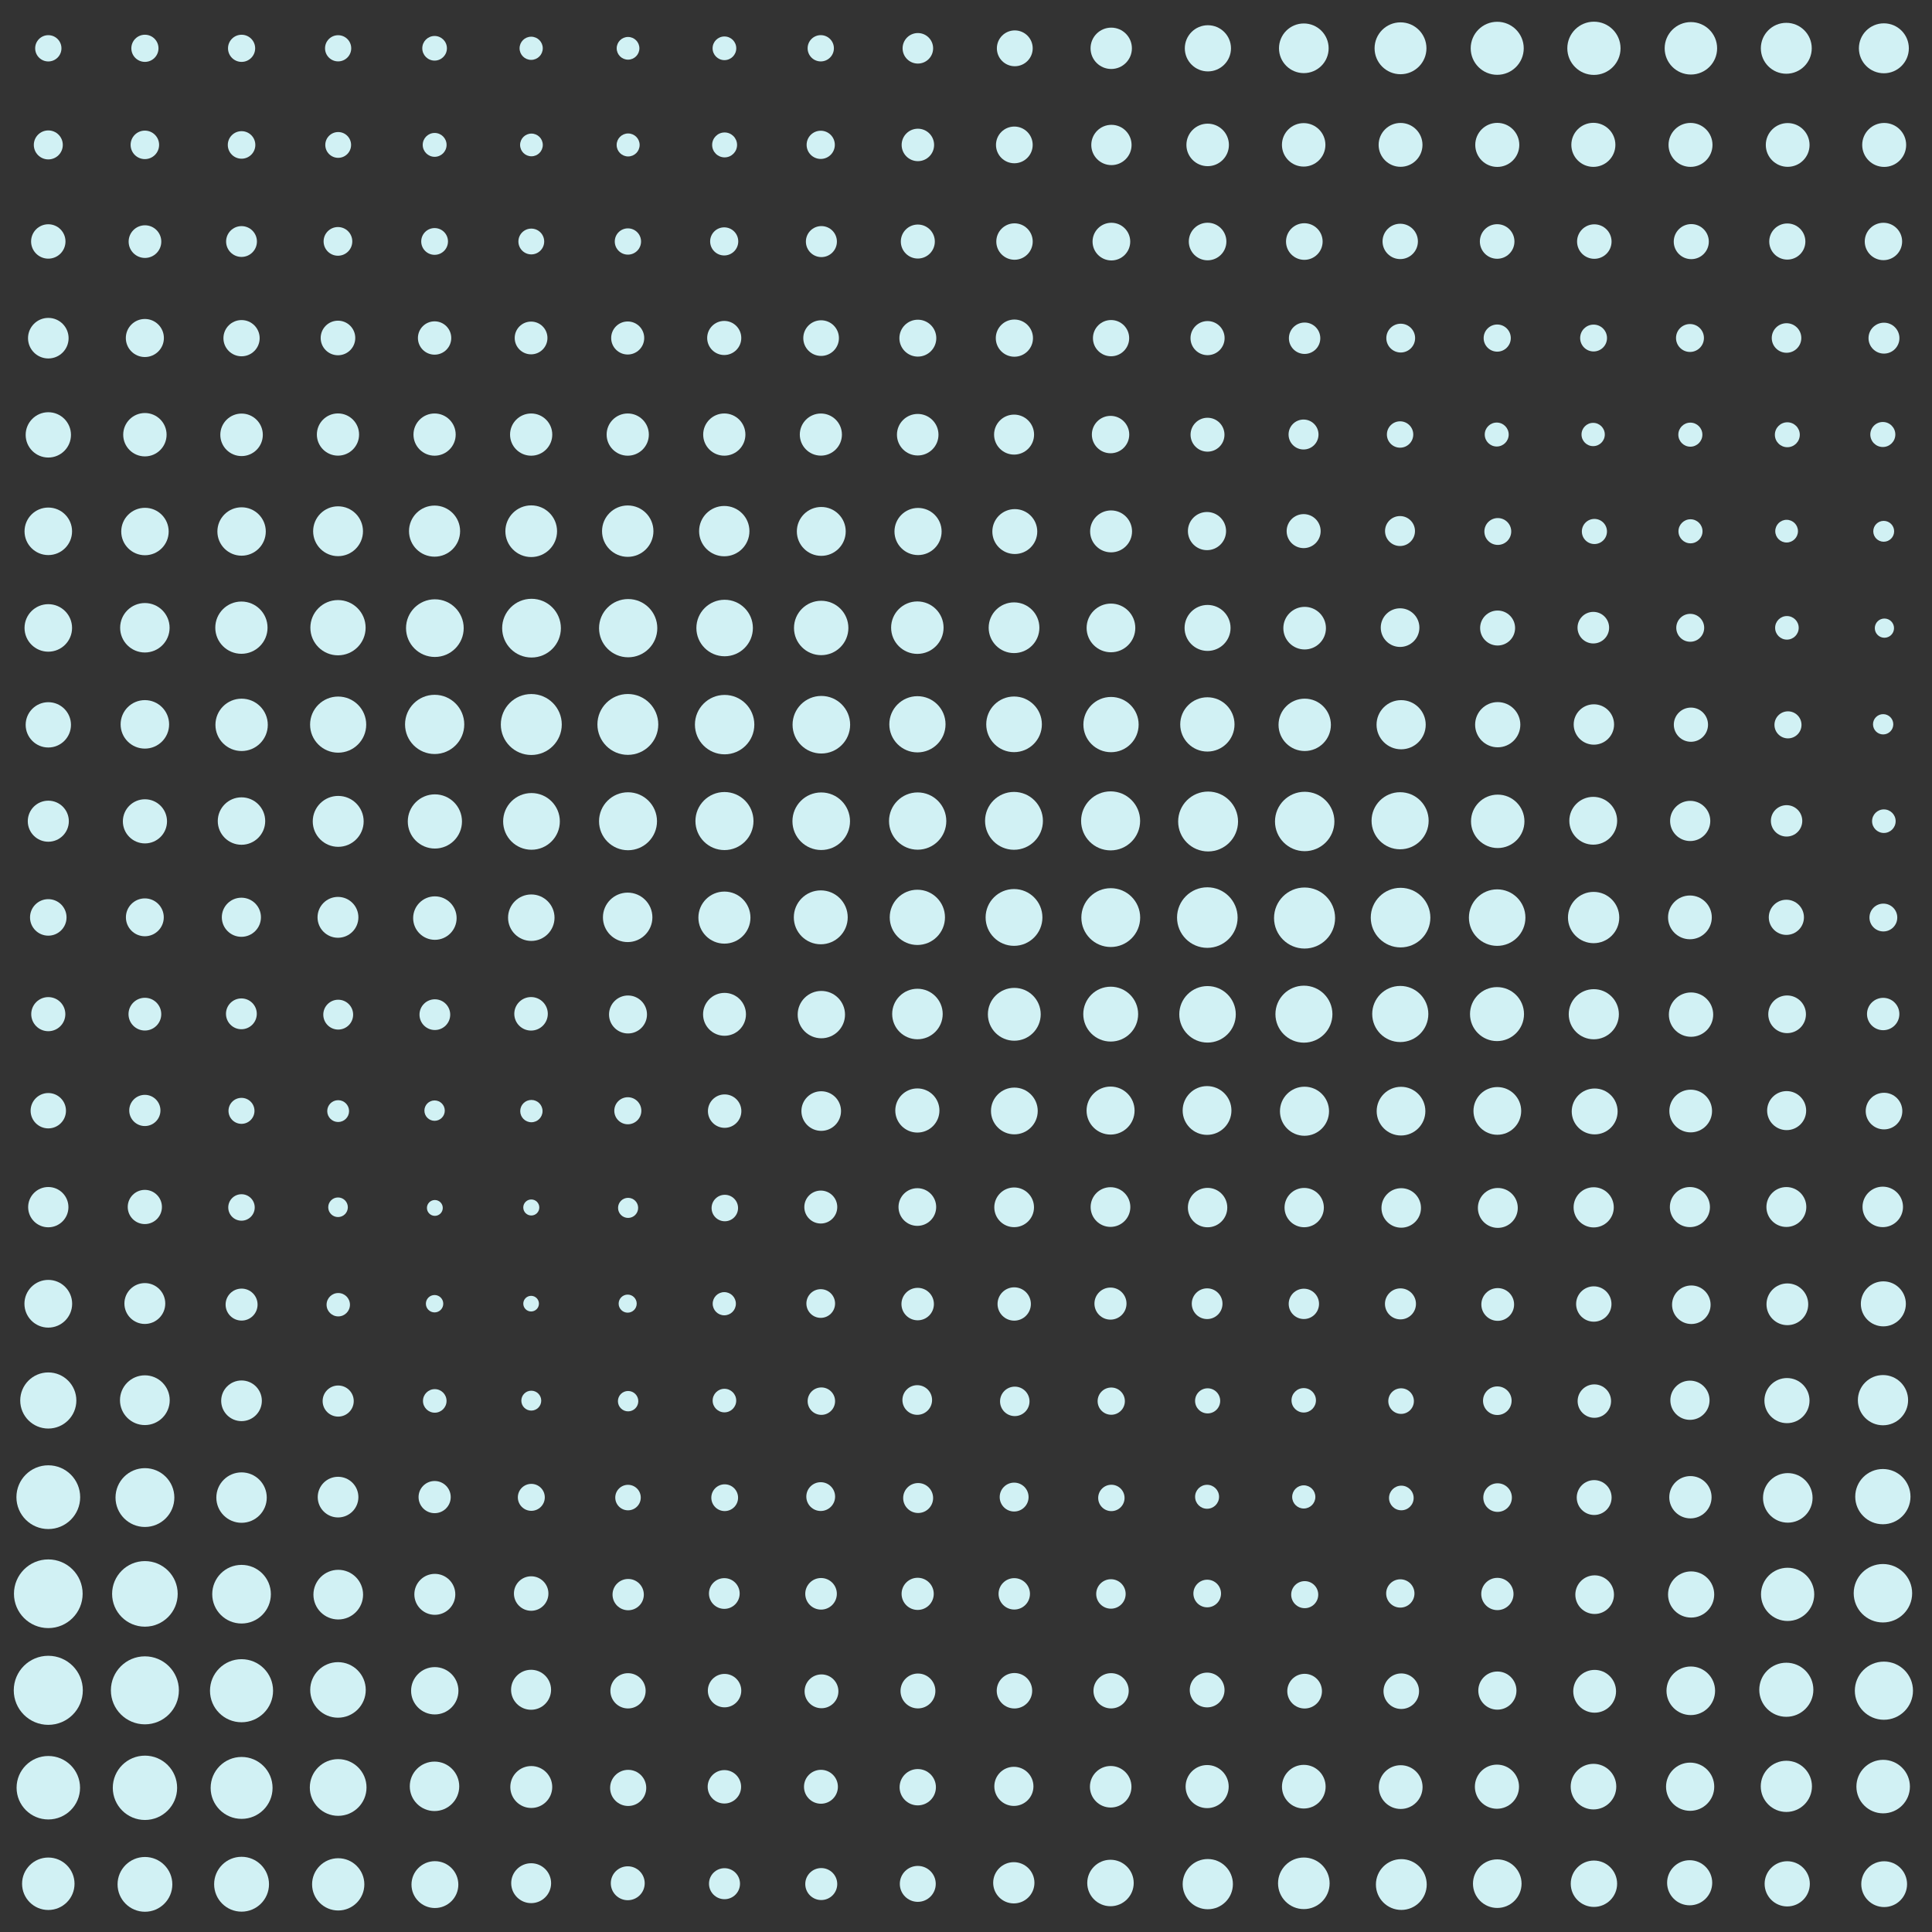 <svg class="generator__canvas" viewBox="0 0 200 200" xmlns="http://www.w3.org/2000/svg" version="1.1" xmlns:xlink="http://www.w3.org/1999/xlink" xmlns:svgjs="http://svgjs.dev/svgjs"><rect x="0" y="0" width="200" height="200" fill="#333333" stroke="none"/><circle r="5" cx="5" cy="5" fill="#d1f1f4" transform="matrix(0.272,0,0,0.272,3.641,3.641)"></circle><circle r="5" cx="5" cy="15" fill="#d1f1f4" transform="matrix(0.3,0,0,0.3,3.501,10.502)"></circle><circle r="5" cx="5" cy="25" fill="#d1f1f4" transform="matrix(0.356,0,0,0.356,3.219,16.096)"></circle><circle r="5" cx="5" cy="35" fill="#d1f1f4" transform="matrix(0.42,0,0,0.42,2.901,20.308)"></circle><circle r="5" cx="5" cy="45" fill="#d1f1f4" transform="matrix(0.469,0,0,0.469,2.657,23.914)"></circle><circle r="5" cx="5" cy="55" fill="#d1f1f4" transform="matrix(0.492,0,0,0.492,2.54,27.942)"></circle><circle r="5" cx="5" cy="65" fill="#d1f1f4" transform="matrix(0.492,0,0,0.492,2.54,33.023)"></circle><circle r="5" cx="5" cy="75" fill="#d1f1f4" transform="matrix(0.469,0,0,0.469,2.657,39.861)"></circle><circle r="5" cx="5" cy="85" fill="#d1f1f4" transform="matrix(0.425,0,0,0.425,2.876,48.886)"></circle><circle r="5" cx="5" cy="95" fill="#d1f1f4" transform="matrix(0.378,0,0,0.378,3.108,59.06)"></circle><circle r="5" cx="5" cy="105" fill="#d1f1f4" transform="matrix(0.353,0,0,0.353,3.234,67.92)"></circle><circle r="5" cx="5" cy="115" fill="#d1f1f4" transform="matrix(0.366,0,0,0.366,3.169,72.891)"></circle><circle r="5" cx="5" cy="125" fill="#d1f1f4" transform="matrix(0.417,0,0,0.417,2.914,72.839)"></circle><circle r="5" cx="5" cy="135" fill="#d1f1f4" transform="matrix(0.494,0,0,0.494,2.529,68.274)"></circle><circle r="5" cx="5" cy="145" fill="#d1f1f4" transform="matrix(0.581,0,0,0.581,2.094,60.733)"></circle><circle r="5" cx="5" cy="155" fill="#d1f1f4" transform="matrix(0.66,0,0,0.66,1.7,52.687)"></circle><circle r="5" cx="5" cy="165" fill="#d1f1f4" transform="matrix(0.711,0,0,0.711,1.445,47.67)"></circle><circle r="5" cx="5" cy="175" fill="#d1f1f4" transform="matrix(0.715,0,0,0.715,1.424,49.856)"></circle><circle r="5" cx="5" cy="185" fill="#d1f1f4" transform="matrix(0.657,0,0,0.657,1.717,63.52)"></circle><circle r="5" cx="5" cy="195" fill="#d1f1f4" transform="matrix(0.543,0,0,0.543,2.285,89.122)"></circle><circle r="5" cx="15" cy="5" fill="#d1f1f4" transform="matrix(0.281,0,0,0.281,10.787,3.596)"></circle><circle r="5" cx="15" cy="15" fill="#d1f1f4" transform="matrix(0.295,0,0,0.295,10.571,10.571)"></circle><circle r="5" cx="15" cy="25" fill="#d1f1f4" transform="matrix(0.338,0,0,0.338,9.937,16.562)"></circle><circle r="5" cx="15" cy="35" fill="#d1f1f4" transform="matrix(0.394,0,0,0.394,9.086,21.2)"></circle><circle r="5" cx="15" cy="45" fill="#d1f1f4" transform="matrix(0.449,0,0,0.449,8.265,24.796)"></circle><circle r="5" cx="15" cy="55" fill="#d1f1f4" transform="matrix(0.491,0,0,0.491,7.641,28.018)"></circle><circle r="5" cx="15" cy="65" fill="#d1f1f4" transform="matrix(0.512,0,0,0.512,7.317,31.706)"></circle><circle r="5" cx="15" cy="75" fill="#d1f1f4" transform="matrix(0.502,0,0,0.502,7.467,37.336)"></circle><circle r="5" cx="15" cy="85" fill="#d1f1f4" transform="matrix(0.457,0,0,0.457,8.149,46.18)"></circle><circle r="5" cx="15" cy="95" fill="#d1f1f4" transform="matrix(0.392,0,0,0.392,9.114,57.721)"></circle><circle r="5" cx="15" cy="105" fill="#d1f1f4" transform="matrix(0.339,0,0,0.339,9.913,69.39)"></circle><circle r="5" cx="15" cy="115" fill="#d1f1f4" transform="matrix(0.323,0,0,0.323,10.149,77.808)"></circle><circle r="5" cx="15" cy="125" fill="#d1f1f4" transform="matrix(0.354,0,0,0.354,9.683,80.695)"></circle><circle r="5" cx="15" cy="135" fill="#d1f1f4" transform="matrix(0.423,0,0,0.423,8.648,77.835)"></circle><circle r="5" cx="15" cy="145" fill="#d1f1f4" transform="matrix(0.515,0,0,0.515,7.27,70.273)"></circle><circle r="5" cx="15" cy="155" fill="#d1f1f4" transform="matrix(0.609,0,0,0.609,5.868,60.632)"></circle><circle r="5" cx="15" cy="165" fill="#d1f1f4" transform="matrix(0.679,0,0,0.679,4.815,52.963)"></circle><circle r="5" cx="15" cy="175" fill="#d1f1f4" transform="matrix(0.704,0,0,0.704,4.439,51.783)"></circle><circle r="5" cx="15" cy="185" fill="#d1f1f4" transform="matrix(0.666,0,0,0.666,5.016,61.863)"></circle><circle r="5" cx="15" cy="195" fill="#d1f1f4" transform="matrix(0.567,0,0,0.567,6.5,84.504)"></circle><circle r="5" cx="25" cy="5" fill="#d1f1f4" transform="matrix(0.281,0,0,0.281,17.984,3.597)"></circle><circle r="5" cx="25" cy="15" fill="#d1f1f4" transform="matrix(0.285,0,0,0.285,17.882,10.729)"></circle><circle r="5" cx="25" cy="25" fill="#d1f1f4" transform="matrix(0.319,0,0,0.319,17.027,17.027)"></circle><circle r="5" cx="25" cy="35" fill="#d1f1f4" transform="matrix(0.375,0,0,0.375,15.63,21.883)"></circle><circle r="5" cx="25" cy="45" fill="#d1f1f4" transform="matrix(0.44,0,0,0.44,14.007,25.213)"></circle><circle r="5" cx="25" cy="55" fill="#d1f1f4" transform="matrix(0.501,0,0,0.501,12.484,27.465)"></circle><circle r="5" cx="25" cy="65" fill="#d1f1f4" transform="matrix(0.541,0,0,0.541,11.466,29.811)"></circle><circle r="5" cx="25" cy="75" fill="#d1f1f4" transform="matrix(0.542,0,0,0.542,11.462,34.386)"></circle><circle r="5" cx="25" cy="85" fill="#d1f1f4" transform="matrix(0.491,0,0,0.491,12.724,43.26)"></circle><circle r="5" cx="25" cy="95" fill="#d1f1f4" transform="matrix(0.405,0,0,0.405,14.863,56.479)"></circle><circle r="5" cx="25" cy="105" fill="#d1f1f4" transform="matrix(0.319,0,0,0.319,17.013,71.456)"></circle><circle r="5" cx="25" cy="115" fill="#d1f1f4" transform="matrix(0.269,0,0,0.269,18.274,84.06)"></circle><circle r="5" cx="25" cy="125" fill="#d1f1f4" transform="matrix(0.274,0,0,0.274,18.149,90.746)"></circle><circle r="5" cx="25" cy="135" fill="#d1f1f4" transform="matrix(0.331,0,0,0.331,16.734,90.366)"></circle><circle r="5" cx="25" cy="145" fill="#d1f1f4" transform="matrix(0.421,0,0,0.421,14.477,83.965)"></circle><circle r="5" cx="25" cy="155" fill="#d1f1f4" transform="matrix(0.522,0,0,0.522,11.955,74.12)"></circle><circle r="5" cx="25" cy="165" fill="#d1f1f4" transform="matrix(0.607,0,0,0.607,9.83,64.876)"></circle><circle r="5" cx="25" cy="175" fill="#d1f1f4" transform="matrix(0.653,0,0,0.653,8.678,60.748)"></circle><circle r="5" cx="25" cy="185" fill="#d1f1f4" transform="matrix(0.641,0,0,0.641,8.986,66.499)"></circle><circle r="5" cx="25" cy="195" fill="#d1f1f4" transform="matrix(0.568,0,0,0.568,10.807,84.294)"></circle><circle r="5" cx="35" cy="5" fill="#d1f1f4" transform="matrix(0.271,0,0,0.271,25.518,3.645)"></circle><circle r="5" cx="35" cy="15" fill="#d1f1f4" transform="matrix(0.267,0,0,0.267,25.664,10.999)"></circle><circle r="5" cx="35" cy="25" fill="#d1f1f4" transform="matrix(0.297,0,0,0.297,24.589,17.563)"></circle><circle r="5" cx="35" cy="35" fill="#d1f1f4" transform="matrix(0.358,0,0,0.358,22.457,22.457)"></circle><circle r="5" cx="35" cy="45" fill="#d1f1f4" transform="matrix(0.437,0,0,0.437,19.692,25.318)"></circle><circle r="5" cx="35" cy="55" fill="#d1f1f4" transform="matrix(0.516,0,0,0.516,16.936,26.613)"></circle><circle r="5" cx="35" cy="65" fill="#d1f1f4" transform="matrix(0.572,0,0,0.572,14.969,27.799)"></circle><circle r="5" cx="35" cy="75" fill="#d1f1f4" transform="matrix(0.581,0,0,0.581,14.67,31.437)"></circle><circle r="5" cx="35" cy="85" fill="#d1f1f4" transform="matrix(0.527,0,0,0.527,16.566,40.233)"></circle><circle r="5" cx="35" cy="95" fill="#d1f1f4" transform="matrix(0.423,0,0,0.423,20.181,54.777)"></circle><circle r="5" cx="35" cy="105" fill="#d1f1f4" transform="matrix(0.309,0,0,0.309,24.197,72.591)"></circle><circle r="5" cx="35" cy="115" fill="#d1f1f4" transform="matrix(0.226,0,0,0.226,27.096,89.03)"></circle><circle r="5" cx="35" cy="125" fill="#d1f1f4" transform="matrix(0.203,0,0,0.203,27.888,99.6)"></circle><circle r="5" cx="35" cy="135" fill="#d1f1f4" transform="matrix(0.242,0,0,0.242,26.547,102.394)"></circle><circle r="5" cx="35" cy="145" fill="#d1f1f4" transform="matrix(0.322,0,0,0.322,23.739,98.347)"></circle><circle r="5" cx="35" cy="155" fill="#d1f1f4" transform="matrix(0.421,0,0,0.421,20.261,89.726)"></circle><circle r="5" cx="35" cy="165" fill="#d1f1f4" transform="matrix(0.514,0,0,0.514,17.026,80.267)"></circle><circle r="5" cx="35" cy="175" fill="#d1f1f4" transform="matrix(0.575,0,0,0.575,14.863,74.315)"></circle><circle r="5" cx="35" cy="185" fill="#d1f1f4" transform="matrix(0.587,0,0,0.587,14.462,76.444)"></circle><circle r="5" cx="35" cy="195" fill="#d1f1f4" transform="matrix(0.541,0,0,0.541,16.077,89.573)"></circle><circle r="5" cx="45" cy="5" fill="#d1f1f4" transform="matrix(0.255,0,0,0.255,33.515,3.724)"></circle><circle r="5" cx="45" cy="15" fill="#d1f1f4" transform="matrix(0.247,0,0,0.247,33.88,11.293)"></circle><circle r="5" cx="45" cy="25" fill="#d1f1f4" transform="matrix(0.277,0,0,0.277,32.525,18.07)"></circle><circle r="5" cx="45" cy="35" fill="#d1f1f4" transform="matrix(0.345,0,0,0.345,29.463,22.915)"></circle><circle r="5" cx="45" cy="45" fill="#d1f1f4" transform="matrix(0.437,0,0,0.437,25.323,25.323)"></circle><circle r="5" cx="45" cy="55" fill="#d1f1f4" transform="matrix(0.529,0,0,0.529,21.18,25.887)"></circle><circle r="5" cx="45" cy="65" fill="#d1f1f4" transform="matrix(0.597,0,0,0.597,18.152,26.219)"></circle><circle r="5" cx="45" cy="75" fill="#d1f1f4" transform="matrix(0.613,0,0,0.613,17.41,29.016)"></circle><circle r="5" cx="45" cy="85" fill="#d1f1f4" transform="matrix(0.561,0,0,0.561,19.774,37.351)"></circle><circle r="5" cx="45" cy="95" fill="#d1f1f4" transform="matrix(0.45,0,0,0.45,24.769,52.29)"></circle><circle r="5" cx="45" cy="105" fill="#d1f1f4" transform="matrix(0.318,0,0,0.318,30.706,71.647)"></circle><circle r="5" cx="45" cy="115" fill="#d1f1f4" transform="matrix(0.211,0,0,0.211,35.494,90.706)"></circle><circle r="5" cx="45" cy="125" fill="#d1f1f4" transform="matrix(0.164,0,0,0.164,37.636,104.545)"></circle><circle r="5" cx="45" cy="135" fill="#d1f1f4" transform="matrix(0.18,0,0,0.18,36.887,110.66)"></circle><circle r="5" cx="45" cy="145" fill="#d1f1f4" transform="matrix(0.244,0,0,0.244,34.027,109.642)"></circle><circle r="5" cx="45" cy="155" fill="#d1f1f4" transform="matrix(0.333,0,0,0.333,30.009,103.363)"></circle><circle r="5" cx="45" cy="165" fill="#d1f1f4" transform="matrix(0.424,0,0,0.424,25.933,95.086)"></circle><circle r="5" cx="45" cy="175" fill="#d1f1f4" transform="matrix(0.49,0,0,0.49,22.957,89.278)"></circle><circle r="5" cx="45" cy="185" fill="#d1f1f4" transform="matrix(0.512,0,0,0.512,21.94,90.199)"></circle><circle r="5" cx="45" cy="195" fill="#d1f1f4" transform="matrix(0.485,0,0,0.485,23.197,100.518)"></circle><circle r="5" cx="55" cy="5" fill="#d1f1f4" transform="matrix(0.24,0,0,0.24,41.787,3.799)"></circle><circle r="5" cx="55" cy="15" fill="#d1f1f4" transform="matrix(0.235,0,0,0.235,42.09,11.479)"></circle><circle r="5" cx="55" cy="25" fill="#d1f1f4" transform="matrix(0.267,0,0,0.267,40.315,18.325)"></circle><circle r="5" cx="55" cy="35" fill="#d1f1f4" transform="matrix(0.339,0,0,0.339,36.332,23.121)"></circle><circle r="5" cx="55" cy="45" fill="#d1f1f4" transform="matrix(0.437,0,0,0.437,30.951,25.324)"></circle><circle r="5" cx="55" cy="55" fill="#d1f1f4" transform="matrix(0.535,0,0,0.535,25.566,25.566)"></circle><circle r="5" cx="55" cy="65" fill="#d1f1f4" transform="matrix(0.608,0,0,0.608,21.583,25.507)"></circle><circle r="5" cx="55" cy="75" fill="#d1f1f4" transform="matrix(0.631,0,0,0.631,20.295,27.676)"></circle><circle r="5" cx="55" cy="85" fill="#d1f1f4" transform="matrix(0.587,0,0,0.587,22.735,35.136)"></circle><circle r="5" cx="55" cy="95" fill="#d1f1f4" transform="matrix(0.481,0,0,0.481,28.544,49.304)"></circle><circle r="5" cx="55" cy="105" fill="#d1f1f4" transform="matrix(0.347,0,0,0.347,35.889,68.515)"></circle><circle r="5" cx="55" cy="115" fill="#d1f1f4" transform="matrix(0.231,0,0,0.231,42.304,88.455)"></circle><circle r="5" cx="55" cy="125" fill="#d1f1f4" transform="matrix(0.166,0,0,0.166,45.869,104.248)"></circle><circle r="5" cx="55" cy="135" fill="#d1f1f4" transform="matrix(0.162,0,0,0.162,46.071,113.084)"></circle><circle r="5" cx="55" cy="145" fill="#d1f1f4" transform="matrix(0.206,0,0,0.206,43.668,115.125)"></circle><circle r="5" cx="55" cy="155" fill="#d1f1f4" transform="matrix(0.279,0,0,0.279,39.657,111.76)"></circle><circle r="5" cx="55" cy="165" fill="#d1f1f4" transform="matrix(0.357,0,0,0.357,35.352,106.057)"></circle><circle r="5" cx="55" cy="175" fill="#d1f1f4" transform="matrix(0.414,0,0,0.414,32.206,102.475)"></circle><circle r="5" cx="55" cy="185" fill="#d1f1f4" transform="matrix(0.434,0,0,0.434,31.127,104.701)"></circle><circle r="5" cx="55" cy="195" fill="#d1f1f4" transform="matrix(0.413,0,0,0.413,32.27,114.412)"></circle><circle r="5" cx="65" cy="5" fill="#d1f1f4" transform="matrix(0.235,0,0,0.235,49.74,3.826)"></circle><circle r="5" cx="65" cy="15" fill="#d1f1f4" transform="matrix(0.238,0,0,0.238,49.555,11.436)"></circle><circle r="5" cx="65" cy="25" fill="#d1f1f4" transform="matrix(0.272,0,0,0.272,47.321,18.2)"></circle><circle r="5" cx="65" cy="35" fill="#d1f1f4" transform="matrix(0.342,0,0,0.342,42.749,23.019)"></circle><circle r="5" cx="65" cy="45" fill="#d1f1f4" transform="matrix(0.437,0,0,0.437,36.578,25.323)"></circle><circle r="5" cx="65" cy="55" fill="#d1f1f4" transform="matrix(0.532,0,0,0.532,30.403,25.725)"></circle><circle r="5" cx="65" cy="65" fill="#d1f1f4" transform="matrix(0.603,0,0,0.603,25.833,25.833)"></circle><circle r="5" cx="65" cy="75" fill="#d1f1f4" transform="matrix(0.63,0,0,0.63,24.044,27.743)"></circle><circle r="5" cx="65" cy="85" fill="#d1f1f4" transform="matrix(0.6,0,0,0.6,26.012,34.016)"></circle><circle r="5" cx="65" cy="95" fill="#d1f1f4" transform="matrix(0.512,0,0,0.512,31.696,46.324)"></circle><circle r="5" cx="65" cy="105" fill="#d1f1f4" transform="matrix(0.393,0,0,0.393,39.466,63.753)"></circle><circle r="5" cx="65" cy="115" fill="#d1f1f4" transform="matrix(0.28,0,0,0.28,46.792,82.785)"></circle><circle r="5" cx="65" cy="125" fill="#d1f1f4" transform="matrix(0.208,0,0,0.208,51.501,99.039)"></circle><circle r="5" cx="65" cy="135" fill="#d1f1f4" transform="matrix(0.187,0,0,0.187,52.822,109.707)"></circle><circle r="5" cx="65" cy="145" fill="#d1f1f4" transform="matrix(0.211,0,0,0.211,51.307,114.454)"></circle><circle r="5" cx="65" cy="155" fill="#d1f1f4" transform="matrix(0.264,0,0,0.264,47.852,114.108)"></circle><circle r="5" cx="65" cy="165" fill="#d1f1f4" transform="matrix(0.324,0,0,0.324,43.969,111.613)"></circle><circle r="5" cx="65" cy="175" fill="#d1f1f4" transform="matrix(0.365,0,0,0.365,41.287,111.158)"></circle><circle r="5" cx="65" cy="185" fill="#d1f1f4" transform="matrix(0.374,0,0,0.374,40.719,115.894)"></circle><circle r="5" cx="65" cy="195" fill="#d1f1f4" transform="matrix(0.351,0,0,0.351,42.17,126.509)"></circle><circle r="5" cx="75" cy="5" fill="#d1f1f4" transform="matrix(0.245,0,0,0.245,56.618,3.775)"></circle><circle r="5" cx="75" cy="15" fill="#d1f1f4" transform="matrix(0.258,0,0,0.258,55.661,11.132)"></circle><circle r="5" cx="75" cy="25" fill="#d1f1f4" transform="matrix(0.291,0,0,0.291,53.144,17.715)"></circle><circle r="5" cx="75" cy="35" fill="#d1f1f4" transform="matrix(0.353,0,0,0.353,48.497,22.632)"></circle><circle r="5" cx="75" cy="45" fill="#d1f1f4" transform="matrix(0.437,0,0,0.437,42.204,25.322)"></circle><circle r="5" cx="75" cy="55" fill="#d1f1f4" transform="matrix(0.521,0,0,0.521,35.901,26.327)"></circle><circle r="5" cx="75" cy="65" fill="#d1f1f4" transform="matrix(0.585,0,0,0.585,31.139,26.987)"></circle><circle r="5" cx="75" cy="75" fill="#d1f1f4" transform="matrix(0.615,0,0,0.615,28.888,28.888)"></circle><circle r="5" cx="75" cy="85" fill="#d1f1f4" transform="matrix(0.601,0,0,0.601,29.921,33.91)"></circle><circle r="5" cx="75" cy="95" fill="#d1f1f4" transform="matrix(0.539,0,0,0.539,34.567,43.785)"></circle><circle r="5" cx="75" cy="105" fill="#d1f1f4" transform="matrix(0.444,0,0,0.444,41.702,58.383)"></circle><circle r="5" cx="75" cy="115" fill="#d1f1f4" transform="matrix(0.346,0,0,0.346,49.065,75.233)"></circle><circle r="5" cx="75" cy="125" fill="#d1f1f4" transform="matrix(0.274,0,0,0.274,54.483,90.805)"></circle><circle r="5" cx="75" cy="135" fill="#d1f1f4" transform="matrix(0.24,0,0,0.24,56.978,102.561)"></circle><circle r="5" cx="75" cy="145" fill="#d1f1f4" transform="matrix(0.244,0,0,0.244,56.693,109.607)"></circle><circle r="5" cx="75" cy="155" fill="#d1f1f4" transform="matrix(0.277,0,0,0.277,54.245,112.106)"></circle><circle r="5" cx="75" cy="165" fill="#d1f1f4" transform="matrix(0.318,0,0,0.318,51.131,112.489)"></circle><circle r="5" cx="75" cy="175" fill="#d1f1f4" transform="matrix(0.346,0,0,0.346,49.056,114.463)"></circle><circle r="5" cx="75" cy="185" fill="#d1f1f4" transform="matrix(0.346,0,0,0.346,49.038,120.959)"></circle><circle r="5" cx="75" cy="195" fill="#d1f1f4" transform="matrix(0.321,0,0,0.321,50.925,132.405)"></circle><circle r="5" cx="85" cy="5" fill="#d1f1f4" transform="matrix(0.272,0,0,0.272,61.845,3.638)"></circle><circle r="5" cx="85" cy="15" fill="#d1f1f4" transform="matrix(0.292,0,0,0.292,60.141,10.613)"></circle><circle r="5" cx="85" cy="25" fill="#d1f1f4" transform="matrix(0.321,0,0,0.321,57.746,16.984)"></circle><circle r="5" cx="85" cy="35" fill="#d1f1f4" transform="matrix(0.369,0,0,0.369,53.636,22.085)"></circle><circle r="5" cx="85" cy="45" fill="#d1f1f4" transform="matrix(0.436,0,0,0.436,47.916,25.367)"></circle><circle r="5" cx="85" cy="55" fill="#d1f1f4" transform="matrix(0.506,0,0,0.506,42.009,27.182)"></circle><circle r="5" cx="85" cy="65" fill="#d1f1f4" transform="matrix(0.563,0,0,0.563,37.154,28.412)"></circle><circle r="5" cx="85" cy="75" fill="#d1f1f4" transform="matrix(0.596,0,0,0.596,34.366,30.323)"></circle><circle r="5" cx="85" cy="85" fill="#d1f1f4" transform="matrix(0.596,0,0,0.596,34.353,34.353)"></circle><circle r="5" cx="85" cy="95" fill="#d1f1f4" transform="matrix(0.558,0,0,0.558,37.536,41.952)"></circle><circle r="5" cx="85" cy="105" fill="#d1f1f4" transform="matrix(0.49,0,0,0.49,43.376,53.582)"></circle><circle r="5" cx="85" cy="115" fill="#d1f1f4" transform="matrix(0.41,0,0,0.41,50.162,67.866)"></circle><circle r="5" cx="85" cy="125" fill="#d1f1f4" transform="matrix(0.341,0,0,0.341,55.983,82.328)"></circle><circle r="5" cx="85" cy="135" fill="#d1f1f4" transform="matrix(0.297,0,0,0.297,59.717,94.845)"></circle><circle r="5" cx="85" cy="145" fill="#d1f1f4" transform="matrix(0.284,0,0,0.284,60.887,103.867)"></circle><circle r="5" cx="85" cy="155" fill="#d1f1f4" transform="matrix(0.298,0,0,0.298,59.63,108.737)"></circle><circle r="5" cx="85" cy="165" fill="#d1f1f4" transform="matrix(0.327,0,0,0.327,57.2,111.036)"></circle><circle r="5" cx="85" cy="175" fill="#d1f1f4" transform="matrix(0.35,0,0,0.35,55.291,113.835)"></circle><circle r="5" cx="85" cy="185" fill="#d1f1f4" transform="matrix(0.351,0,0,0.351,55.149,120.031)"></circle><circle r="5" cx="85" cy="195" fill="#d1f1f4" transform="matrix(0.331,0,0,0.331,56.881,130.492)"></circle><circle r="5" cx="95" cy="5" fill="#d1f1f4" transform="matrix(0.316,0,0,0.316,64.997,3.421)"></circle><circle r="5" cx="95" cy="15" fill="#d1f1f4" transform="matrix(0.336,0,0,0.336,63.098,9.963)"></circle><circle r="5" cx="95" cy="25" fill="#d1f1f4" transform="matrix(0.352,0,0,0.352,61.573,16.204)"></circle><circle r="5" cx="95" cy="35" fill="#d1f1f4" transform="matrix(0.382,0,0,0.382,58.725,21.636)"></circle><circle r="5" cx="95" cy="45" fill="#d1f1f4" transform="matrix(0.43,0,0,0.43,54.152,25.651)"></circle><circle r="5" cx="95" cy="55" fill="#d1f1f4" transform="matrix(0.488,0,0,0.488,48.676,28.181)"></circle><circle r="5" cx="95" cy="65" fill="#d1f1f4" transform="matrix(0.543,0,0,0.543,43.378,29.68)"></circle><circle r="5" cx="95" cy="75" fill="#d1f1f4" transform="matrix(0.582,0,0,0.582,39.682,31.328)"></circle><circle r="5" cx="95" cy="85" fill="#d1f1f4" transform="matrix(0.593,0,0,0.593,38.661,34.591)"></circle><circle r="5" cx="95" cy="95" fill="#d1f1f4" transform="matrix(0.572,0,0,0.572,40.624,40.624)"></circle><circle r="5" cx="95" cy="105" fill="#d1f1f4" transform="matrix(0.523,0,0,0.523,45.288,50.055)"></circle><circle r="5" cx="95" cy="115" fill="#d1f1f4" transform="matrix(0.457,0,0,0.457,51.55,62.403)"></circle><circle r="5" cx="95" cy="125" fill="#d1f1f4" transform="matrix(0.39,0,0,0.39,57.913,76.201)"></circle><circle r="5" cx="95" cy="135" fill="#d1f1f4" transform="matrix(0.336,0,0,0.336,63.078,89.637)"></circle><circle r="5" cx="95" cy="145" fill="#d1f1f4" transform="matrix(0.307,0,0,0.307,65.788,100.413)"></circle><circle r="5" cx="95" cy="155" fill="#d1f1f4" transform="matrix(0.31,0,0,0.31,65.596,107.025)"></circle><circle r="5" cx="95" cy="165" fill="#d1f1f4" transform="matrix(0.333,0,0,0.333,63.362,110.05)"></circle><circle r="5" cx="95" cy="175" fill="#d1f1f4" transform="matrix(0.361,0,0,0.361,60.731,111.874)"></circle><circle r="5" cx="95" cy="185" fill="#d1f1f4" transform="matrix(0.376,0,0,0.376,59.286,115.452)"></circle><circle r="5" cx="95" cy="195" fill="#d1f1f4" transform="matrix(0.372,0,0,0.372,59.669,122.479)"></circle><circle r="5" cx="105" cy="5" fill="#d1f1f4" transform="matrix(0.371,0,0,0.371,66.096,3.147)"></circle><circle r="5" cx="105" cy="15" fill="#d1f1f4" transform="matrix(0.38,0,0,0.38,65.104,9.301)"></circle><circle r="5" cx="105" cy="25" fill="#d1f1f4" transform="matrix(0.377,0,0,0.377,65.437,15.58)"></circle><circle r="5" cx="105" cy="35" fill="#d1f1f4" transform="matrix(0.385,0,0,0.385,64.584,21.528)"></circle><circle r="5" cx="105" cy="45" fill="#d1f1f4" transform="matrix(0.414,0,0,0.414,61.507,26.36)"></circle><circle r="5" cx="105" cy="55" fill="#d1f1f4" transform="matrix(0.465,0,0,0.465,56.227,29.452)"></circle><circle r="5" cx="105" cy="65" fill="#d1f1f4" transform="matrix(0.525,0,0,0.525,49.847,30.858)"></circle><circle r="5" cx="105" cy="75" fill="#d1f1f4" transform="matrix(0.576,0,0,0.576,44.495,31.782)"></circle><circle r="5" cx="105" cy="85" fill="#d1f1f4" transform="matrix(0.599,0,0,0.599,42.073,34.059)"></circle><circle r="5" cx="105" cy="95" fill="#d1f1f4" transform="matrix(0.588,0,0,0.588,43.23,39.113)"></circle><circle r="5" cx="105" cy="105" fill="#d1f1f4" transform="matrix(0.547,0,0,0.547,47.565,47.565)"></circle><circle r="5" cx="105" cy="115" fill="#d1f1f4" transform="matrix(0.484,0,0,0.484,54.186,59.347)"></circle><circle r="5" cx="105" cy="125" fill="#d1f1f4" transform="matrix(0.411,0,0,0.411,61.829,73.606)"></circle><circle r="5" cx="105" cy="135" fill="#d1f1f4" transform="matrix(0.345,0,0,0.345,68.766,88.413)"></circle><circle r="5" cx="105" cy="145" fill="#d1f1f4" transform="matrix(0.305,0,0,0.305,73.025,100.844)"></circle><circle r="5" cx="105" cy="155" fill="#d1f1f4" transform="matrix(0.299,0,0,0.299,73.588,108.631)"></circle><circle r="5" cx="105" cy="165" fill="#d1f1f4" transform="matrix(0.325,0,0,0.325,70.871,111.369)"></circle><circle r="5" cx="105" cy="175" fill="#d1f1f4" transform="matrix(0.367,0,0,0.367,66.481,110.801)"></circle><circle r="5" cx="105" cy="185" fill="#d1f1f4" transform="matrix(0.405,0,0,0.405,62.432,109.999)"></circle><circle r="5" cx="105" cy="195" fill="#d1f1f4" transform="matrix(0.427,0,0,0.427,60.114,111.641)"></circle><circle r="5" cx="115" cy="5" fill="#d1f1f4" transform="matrix(0.428,0,0,0.428,65.814,2.861)"></circle><circle r="5" cx="115" cy="15" fill="#d1f1f4" transform="matrix(0.417,0,0,0.417,67.1,8.752)"></circle><circle r="5" cx="115" cy="25" fill="#d1f1f4" transform="matrix(0.39,0,0,0.39,70.201,15.261)"></circle><circle r="5" cx="115" cy="35" fill="#d1f1f4" transform="matrix(0.375,0,0,0.375,71.892,21.88)"></circle><circle r="5" cx="115" cy="45" fill="#d1f1f4" transform="matrix(0.387,0,0,0.387,70.459,27.571)"></circle><circle r="5" cx="115" cy="55" fill="#d1f1f4" transform="matrix(0.434,0,0,0.434,65.109,31.139)"></circle><circle r="5" cx="115" cy="65" fill="#d1f1f4" transform="matrix(0.504,0,0,0.504,57.046,32.243)"></circle><circle r="5" cx="115" cy="75" fill="#d1f1f4" transform="matrix(0.572,0,0,0.572,49.232,32.108)"></circle><circle r="5" cx="115" cy="85" fill="#d1f1f4" transform="matrix(0.611,0,0,0.611,44.705,33.042)"></circle><circle r="5" cx="115" cy="95" fill="#d1f1f4" transform="matrix(0.609,0,0,0.609,44.951,37.134)"></circle><circle r="5" cx="115" cy="105" fill="#d1f1f4" transform="matrix(0.568,0,0,0.568,49.66,45.342)"></circle><circle r="5" cx="115" cy="115" fill="#d1f1f4" transform="matrix(0.497,0,0,0.497,57.811,57.811)"></circle><circle r="5" cx="115" cy="125" fill="#d1f1f4" transform="matrix(0.411,0,0,0.411,67.692,73.578)"></circle><circle r="5" cx="115" cy="135" fill="#d1f1f4" transform="matrix(0.332,0,0,0.332,76.776,90.128)"></circle><circle r="5" cx="115" cy="145" fill="#d1f1f4" transform="matrix(0.282,0,0,0.282,82.606,104.156)"></circle><circle r="5" cx="115" cy="155" fill="#d1f1f4" transform="matrix(0.273,0,0,0.273,83.654,112.751)"></circle><circle r="5" cx="115" cy="165" fill="#d1f1f4" transform="matrix(0.305,0,0,0.305,79.928,114.68)"></circle><circle r="5" cx="115" cy="175" fill="#d1f1f4" transform="matrix(0.365,0,0,0.365,73.045,111.155)"></circle><circle r="5" cx="115" cy="185" fill="#d1f1f4" transform="matrix(0.43,0,0,0.43,65.528,105.415)"></circle><circle r="5" cx="115" cy="195" fill="#d1f1f4" transform="matrix(0.481,0,0,0.481,59.642,101.132)"></circle><circle r="5" cx="125" cy="5" fill="#d1f1f4" transform="matrix(0.478,0,0,0.478,65.291,2.612)"></circle><circle r="5" cx="125" cy="15" fill="#d1f1f4" transform="matrix(0.44,0,0,0.44,70.017,8.402)"></circle><circle r="5" cx="125" cy="25" fill="#d1f1f4" transform="matrix(0.389,0,0,0.389,76.385,15.277)"></circle><circle r="5" cx="125" cy="35" fill="#d1f1f4" transform="matrix(0.353,0,0,0.353,80.881,22.647)"></circle><circle r="5" cx="125" cy="45" fill="#d1f1f4" transform="matrix(0.351,0,0,0.351,81.127,29.206)"></circle><circle r="5" cx="125" cy="55" fill="#d1f1f4" transform="matrix(0.395,0,0,0.395,75.572,33.252)"></circle><circle r="5" cx="125" cy="65" fill="#d1f1f4" transform="matrix(0.476,0,0,0.476,65.507,34.063)"></circle><circle r="5" cx="125" cy="75" fill="#d1f1f4" transform="matrix(0.562,0,0,0.562,54.737,32.842)"></circle><circle r="5" cx="125" cy="85" fill="#d1f1f4" transform="matrix(0.62,0,0,0.62,47.562,32.342)"></circle><circle r="5" cx="125" cy="95" fill="#d1f1f4" transform="matrix(0.627,0,0,0.627,46.607,35.422)"></circle><circle r="5" cx="125" cy="105" fill="#d1f1f4" transform="matrix(0.585,0,0,0.585,51.878,43.578)"></circle><circle r="5" cx="125" cy="115" fill="#d1f1f4" transform="matrix(0.505,0,0,0.505,61.828,56.882)"></circle><circle r="5" cx="125" cy="125" fill="#d1f1f4" transform="matrix(0.408,0,0,0.408,74.008,74.008)"></circle><circle r="5" cx="125" cy="135" fill="#d1f1f4" transform="matrix(0.318,0,0,0.318,85.212,92.029)"></circle><circle r="5" cx="125" cy="145" fill="#d1f1f4" transform="matrix(0.26,0,0,0.26,92.514,107.316)"></circle><circle r="5" cx="125" cy="155" fill="#d1f1f4" transform="matrix(0.248,0,0,0.248,93.957,116.506)"></circle><circle r="5" cx="125" cy="165" fill="#d1f1f4" transform="matrix(0.286,0,0,0.286,89.22,117.77)"></circle><circle r="5" cx="125" cy="175" fill="#d1f1f4" transform="matrix(0.36,0,0,0.36,79.963,111.948)"></circle><circle r="5" cx="125" cy="185" fill="#d1f1f4" transform="matrix(0.446,0,0,0.446,69.214,102.437)"></circle><circle r="5" cx="125" cy="195" fill="#d1f1f4" transform="matrix(0.52,0,0,0.52,60.03,93.646)"></circle><circle r="5" cx="135" cy="5" fill="#d1f1f4" transform="matrix(0.514,0,0,0.514,65.581,2.429)"></circle><circle r="5" cx="135" cy="15" fill="#d1f1f4" transform="matrix(0.45,0,0,0.45,74.206,8.245)"></circle><circle r="5" cx="135" cy="25" fill="#d1f1f4" transform="matrix(0.379,0,0,0.379,83.858,15.529)"></circle><circle r="5" cx="135" cy="35" fill="#d1f1f4" transform="matrix(0.325,0,0,0.325,91.177,23.639)"></circle><circle r="5" cx="135" cy="45" fill="#d1f1f4" transform="matrix(0.31,0,0,0.31,93.092,31.031)"></circle><circle r="5" cx="135" cy="55" fill="#d1f1f4" transform="matrix(0.352,0,0,0.352,87.433,35.621)"></circle><circle r="5" cx="135" cy="65" fill="#d1f1f4" transform="matrix(0.441,0,0,0.441,75.521,36.362)"></circle><circle r="5" cx="135" cy="75" fill="#d1f1f4" transform="matrix(0.542,0,0,0.542,61.893,34.385)"></circle><circle r="5" cx="135" cy="85" fill="#d1f1f4" transform="matrix(0.615,0,0,0.615,52.037,32.764)"></circle><circle r="5" cx="135" cy="95" fill="#d1f1f4" transform="matrix(0.632,0,0,0.632,49.728,34.994)"></circle><circle r="5" cx="135" cy="105" fill="#d1f1f4" transform="matrix(0.59,0,0,0.59,55.332,43.036)"></circle><circle r="5" cx="135" cy="115" fill="#d1f1f4" transform="matrix(0.508,0,0,0.508,66.461,56.615)"></circle><circle r="5" cx="135" cy="125" fill="#d1f1f4" transform="matrix(0.407,0,0,0.407,80.065,74.134)"></circle><circle r="5" cx="135" cy="135" fill="#d1f1f4" transform="matrix(0.314,0,0,0.314,92.586,92.586)"></circle><circle r="5" cx="135" cy="145" fill="#d1f1f4" transform="matrix(0.253,0,0,0.253,100.807,108.275)"></circle><circle r="5" cx="135" cy="155" fill="#d1f1f4" transform="matrix(0.24,0,0,0.24,102.566,117.761)"></circle><circle r="5" cx="135" cy="165" fill="#d1f1f4" transform="matrix(0.28,0,0,0.28,97.264,118.878)"></circle><circle r="5" cx="135" cy="175" fill="#d1f1f4" transform="matrix(0.359,0,0,0.359,86.589,112.244)"></circle><circle r="5" cx="135" cy="185" fill="#d1f1f4" transform="matrix(0.452,0,0,0.452,73.948,101.337)"></circle><circle r="5" cx="135" cy="195" fill="#d1f1f4" transform="matrix(0.534,0,0,0.534,62.882,90.83)"></circle><circle r="5" cx="145" cy="5" fill="#d1f1f4" transform="matrix(0.537,0,0,0.537,67.116,2.314)"></circle><circle r="5" cx="145" cy="15" fill="#d1f1f4" transform="matrix(0.454,0,0,0.454,79.155,8.188)"></circle><circle r="5" cx="145" cy="25" fill="#d1f1f4" transform="matrix(0.366,0,0,0.366,91.881,15.841)"></circle><circle r="5" cx="145" cy="35" fill="#d1f1f4" transform="matrix(0.298,0,0,0.298,101.792,24.571)"></circle><circle r="5" cx="145" cy="45" fill="#d1f1f4" transform="matrix(0.273,0,0,0.273,105.351,32.695)"></circle><circle r="5" cx="145" cy="55" fill="#d1f1f4" transform="matrix(0.31,0,0,0.31,99.978,37.923)"></circle><circle r="5" cx="145" cy="65" fill="#d1f1f4" transform="matrix(0.4,0,0,0.4,86.935,38.971)"></circle><circle r="5" cx="145" cy="75" fill="#d1f1f4" transform="matrix(0.509,0,0,0.509,71.24,36.848)"></circle><circle r="5" cx="145" cy="85" fill="#d1f1f4" transform="matrix(0.591,0,0,0.591,59.243,34.729)"></circle><circle r="5" cx="145" cy="95" fill="#d1f1f4" transform="matrix(0.617,0,0,0.617,55.521,36.376)"></circle><circle r="5" cx="145" cy="105" fill="#d1f1f4" transform="matrix(0.581,0,0,0.581,60.711,43.963)"></circle><circle r="5" cx="145" cy="115" fill="#d1f1f4" transform="matrix(0.504,0,0,0.504,71.953,57.066)"></circle><circle r="5" cx="145" cy="125" fill="#d1f1f4" transform="matrix(0.409,0,0,0.409,85.749,73.921)"></circle><circle r="5" cx="145" cy="135" fill="#d1f1f4" transform="matrix(0.321,0,0,0.321,98.43,91.642)"></circle><circle r="5" cx="145" cy="145" fill="#d1f1f4" transform="matrix(0.265,0,0,0.265,106.616,106.616)"></circle><circle r="5" cx="145" cy="155" fill="#d1f1f4" transform="matrix(0.255,0,0,0.255,108.091,115.545)"></circle><circle r="5" cx="145" cy="165" fill="#d1f1f4" transform="matrix(0.293,0,0,0.293,102.475,116.609)"></circle><circle r="5" cx="145" cy="175" fill="#d1f1f4" transform="matrix(0.368,0,0,0.368,91.7,110.673)"></circle><circle r="5" cx="145" cy="185" fill="#d1f1f4" transform="matrix(0.453,0,0,0.453,79.314,101.194)"></circle><circle r="5" cx="145" cy="195" fill="#d1f1f4" transform="matrix(0.526,0,0,0.526,68.794,92.516)"></circle><circle r="5" cx="155" cy="5" fill="#d1f1f4" transform="matrix(0.549,0,0,0.549,69.897,2.255)"></circle><circle r="5" cx="155" cy="15" fill="#d1f1f4" transform="matrix(0.456,0,0,0.456,84.318,8.16)"></circle><circle r="5" cx="155" cy="25" fill="#d1f1f4" transform="matrix(0.358,0,0,0.358,99.495,16.048)"></circle><circle r="5" cx="155" cy="35" fill="#d1f1f4" transform="matrix(0.281,0,0,0.281,111.437,25.163)"></circle><circle r="5" cx="155" cy="45" fill="#d1f1f4" transform="matrix(0.248,0,0,0.248,116.5,33.823)"></circle><circle r="5" cx="155" cy="55" fill="#d1f1f4" transform="matrix(0.278,0,0,0.278,111.962,39.729)"></circle><circle r="5" cx="155" cy="65" fill="#d1f1f4" transform="matrix(0.362,0,0,0.362,98.922,41.483)"></circle><circle r="5" cx="155" cy="75" fill="#d1f1f4" transform="matrix(0.468,0,0,0.468,82.504,39.921)"></circle><circle r="5" cx="155" cy="85" fill="#d1f1f4" transform="matrix(0.553,0,0,0.553,69.329,38.019)"></circle><circle r="5" cx="155" cy="95" fill="#d1f1f4" transform="matrix(0.585,0,0,0.585,64.311,39.416)"></circle><circle r="5" cx="155" cy="105" fill="#d1f1f4" transform="matrix(0.559,0,0,0.559,68.325,46.284)"></circle><circle r="5" cx="155" cy="115" fill="#d1f1f4" transform="matrix(0.494,0,0,0.494,78.433,58.192)"></circle><circle r="5" cx="155" cy="125" fill="#d1f1f4" transform="matrix(0.413,0,0,0.413,91.04,73.419)"></circle><circle r="5" cx="155" cy="135" fill="#d1f1f4" transform="matrix(0.339,0,0,0.339,102.499,89.273)"></circle><circle r="5" cx="155" cy="145" fill="#d1f1f4" transform="matrix(0.296,0,0,0.296,109.122,102.081)"></circle><circle r="5" cx="155" cy="155" fill="#d1f1f4" transform="matrix(0.296,0,0,0.296,109.15,109.15)"></circle><circle r="5" cx="155" cy="165" fill="#d1f1f4" transform="matrix(0.334,0,0,0.334,103.239,109.899)"></circle><circle r="5" cx="155" cy="175" fill="#d1f1f4" transform="matrix(0.395,0,0,0.395,93.783,105.884)"></circle><circle r="5" cx="155" cy="185" fill="#d1f1f4" transform="matrix(0.457,0,0,0.457,84.129,100.413)"></circle><circle r="5" cx="155" cy="195" fill="#d1f1f4" transform="matrix(0.503,0,0,0.503,77.032,96.911)"></circle><circle r="5" cx="165" cy="5" fill="#d1f1f4" transform="matrix(0.551,0,0,0.551,74.088,2.245)"></circle><circle r="5" cx="165" cy="15" fill="#d1f1f4" transform="matrix(0.456,0,0,0.456,89.705,8.155)"></circle><circle r="5" cx="165" cy="25" fill="#d1f1f4" transform="matrix(0.357,0,0,0.357,106.138,16.082)"></circle><circle r="5" cx="165" cy="35" fill="#d1f1f4" transform="matrix(0.278,0,0,0.278,119.097,25.263)"></circle><circle r="5" cx="165" cy="45" fill="#d1f1f4" transform="matrix(0.241,0,0,0.241,125.158,34.134)"></circle><circle r="5" cx="165" cy="55" fill="#d1f1f4" transform="matrix(0.26,0,0,0.26,122.153,40.718)"></circle><circle r="5" cx="165" cy="65" fill="#d1f1f4" transform="matrix(0.327,0,0,0.327,110.985,43.721)"></circle><circle r="5" cx="165" cy="75" fill="#d1f1f4" transform="matrix(0.418,0,0,0.418,96.028,43.649)"></circle><circle r="5" cx="165" cy="85" fill="#d1f1f4" transform="matrix(0.495,0,0,0.495,83.256,42.89)"></circle><circle r="5" cx="165" cy="95" fill="#d1f1f4" transform="matrix(0.531,0,0,0.531,77.355,44.538)"></circle><circle r="5" cx="165" cy="105" fill="#d1f1f4" transform="matrix(0.519,0,0,0.519,79.355,50.498)"></circle><circle r="5" cx="165" cy="115" fill="#d1f1f4" transform="matrix(0.475,0,0,0.475,86.705,60.431)"></circle><circle r="5" cx="165" cy="125" fill="#d1f1f4" transform="matrix(0.416,0,0,0.416,96.338,72.983)"></circle><circle r="5" cx="165" cy="135" fill="#d1f1f4" transform="matrix(0.366,0,0,0.366,104.599,85.581)"></circle><circle r="5" cx="165" cy="145" fill="#d1f1f4" transform="matrix(0.346,0,0,0.346,107.956,94.871)"></circle><circle r="5" cx="165" cy="155" fill="#d1f1f4" transform="matrix(0.361,0,0,0.361,105.463,99.071)"></circle><circle r="5" cx="165" cy="165" fill="#d1f1f4" transform="matrix(0.4,0,0,0.4,99.078,99.078)"></circle><circle r="5" cx="165" cy="175" fill="#d1f1f4" transform="matrix(0.443,0,0,0.443,91.982,97.557)"></circle><circle r="5" cx="165" cy="185" fill="#d1f1f4" transform="matrix(0.472,0,0,0.472,87.077,97.632)"></circle><circle r="5" cx="165" cy="195" fill="#d1f1f4" transform="matrix(0.48,0,0,0.48,85.803,101.404)"></circle><circle r="5" cx="175" cy="5" fill="#d1f1f4" transform="matrix(0.543,0,0,0.543,80.016,2.286)"></circle><circle r="5" cx="175" cy="15" fill="#d1f1f4" transform="matrix(0.455,0,0,0.455,95.377,8.175)"></circle><circle r="5" cx="175" cy="25" fill="#d1f1f4" transform="matrix(0.363,0,0,0.363,111.556,15.937)"></circle><circle r="5" cx="175" cy="35" fill="#d1f1f4" transform="matrix(0.289,0,0,0.289,124.371,24.874)"></circle><circle r="5" cx="175" cy="45" fill="#d1f1f4" transform="matrix(0.249,0,0,0.249,131.41,33.791)"></circle><circle r="5" cx="175" cy="55" fill="#d1f1f4" transform="matrix(0.249,0,0,0.249,131.424,41.305)"></circle><circle r="5" cx="175" cy="65" fill="#d1f1f4" transform="matrix(0.289,0,0,0.289,124.397,46.205)"></circle><circle r="5" cx="175" cy="75" fill="#d1f1f4" transform="matrix(0.354,0,0,0.354,113.094,48.469)"></circle><circle r="5" cx="175" cy="85" fill="#d1f1f4" transform="matrix(0.416,0,0,0.416,102.168,49.624)"></circle><circle r="5" cx="175" cy="95" fill="#d1f1f4" transform="matrix(0.453,0,0,0.453,95.665,51.932)"></circle><circle r="5" cx="175" cy="105" fill="#d1f1f4" transform="matrix(0.459,0,0,0.459,94.73,56.838)"></circle><circle r="5" cx="175" cy="115" fill="#d1f1f4" transform="matrix(0.442,0,0,0.442,97.67,64.183)"></circle><circle r="5" cx="175" cy="125" fill="#d1f1f4" transform="matrix(0.415,0,0,0.415,102.313,73.081)"></circle><circle r="5" cx="175" cy="135" fill="#d1f1f4" transform="matrix(0.399,0,0,0.399,105.261,81.201)"></circle><circle r="5" cx="175" cy="145" fill="#d1f1f4" transform="matrix(0.406,0,0,0.406,103.893,86.083)"></circle><circle r="5" cx="175" cy="155" fill="#d1f1f4" transform="matrix(0.438,0,0,0.438,98.342,87.103)"></circle><circle r="5" cx="175" cy="165" fill="#d1f1f4" transform="matrix(0.478,0,0,0.478,91.415,86.191)"></circle><circle r="5" cx="175" cy="175" fill="#d1f1f4" transform="matrix(0.503,0,0,0.503,87.005,87.005)"></circle><circle r="5" cx="175" cy="185" fill="#d1f1f4" transform="matrix(0.499,0,0,0.499,87.638,92.646)"></circle><circle r="5" cx="175" cy="195" fill="#d1f1f4" transform="matrix(0.467,0,0,0.467,93.188,103.838)"></circle><circle r="5" cx="185" cy="5" fill="#d1f1f4" transform="matrix(0.527,0,0,0.527,87.422,2.363)"></circle><circle r="5" cx="185" cy="15" fill="#d1f1f4" transform="matrix(0.453,0,0,0.453,101.255,8.21)"></circle><circle r="5" cx="185" cy="25" fill="#d1f1f4" transform="matrix(0.374,0,0,0.374,115.832,15.653)"></circle><circle r="5" cx="185" cy="35" fill="#d1f1f4" transform="matrix(0.306,0,0,0.306,128.331,24.279)"></circle><circle r="5" cx="185" cy="45" fill="#d1f1f4" transform="matrix(0.258,0,0,0.258,137.294,33.396)"></circle><circle r="5" cx="185" cy="55" fill="#d1f1f4" transform="matrix(0.235,0,0,0.235,141.475,42.06)"></circle><circle r="5" cx="185" cy="65" fill="#d1f1f4" transform="matrix(0.244,0,0,0.244,139.841,49.133)"></circle><circle r="5" cx="185" cy="75" fill="#d1f1f4" transform="matrix(0.28,0,0,0.28,133.291,54.037)"></circle><circle r="5" cx="185" cy="85" fill="#d1f1f4" transform="matrix(0.325,0,0,0.325,124.821,57.35)"></circle><circle r="5" cx="185" cy="95" fill="#d1f1f4" transform="matrix(0.364,0,0,0.364,117.584,60.381)"></circle><circle r="5" cx="185" cy="105" fill="#d1f1f4" transform="matrix(0.39,0,0,0.39,112.851,64.05)"></circle><circle r="5" cx="185" cy="115" fill="#d1f1f4" transform="matrix(0.404,0,0,0.404,110.213,68.51)"></circle><circle r="5" cx="185" cy="125" fill="#d1f1f4" transform="matrix(0.413,0,0,0.413,108.519,73.324)"></circle><circle r="5" cx="185" cy="135" fill="#d1f1f4" transform="matrix(0.432,0,0,0.432,105.107,76.7)"></circle><circle r="5" cx="185" cy="145" fill="#d1f1f4" transform="matrix(0.467,0,0,0.467,98.592,77.275)"></circle><circle r="5" cx="185" cy="155" fill="#d1f1f4" transform="matrix(0.513,0,0,0.513,90.167,75.545)"></circle><circle r="5" cx="185" cy="165" fill="#d1f1f4" transform="matrix(0.551,0,0,0.551,83.119,74.133)"></circle><circle r="5" cx="185" cy="175" fill="#d1f1f4" transform="matrix(0.56,0,0,0.56,81.319,76.923)"></circle><circle r="5" cx="185" cy="185" fill="#d1f1f4" transform="matrix(0.53,0,0,0.53,86.873,86.873)"></circle><circle r="5" cx="185" cy="195" fill="#d1f1f4" transform="matrix(0.468,0,0,0.468,98.433,103.754)"></circle><circle r="5" cx="195" cy="5" fill="#d1f1f4" transform="matrix(0.517,0,0,0.517,94.203,2.415)"></circle><circle r="5" cx="195" cy="15" fill="#d1f1f4" transform="matrix(0.455,0,0,0.455,106.325,8.179)"></circle><circle r="5" cx="195" cy="25" fill="#d1f1f4" transform="matrix(0.387,0,0,0.387,119.508,15.322)"></circle><circle r="5" cx="195" cy="35" fill="#d1f1f4" transform="matrix(0.32,0,0,0.32,132.628,23.805)"></circle><circle r="5" cx="195" cy="45" fill="#d1f1f4" transform="matrix(0.259,0,0,0.259,144.404,33.324)"></circle><circle r="5" cx="195" cy="55" fill="#d1f1f4" transform="matrix(0.216,0,0,0.216,152.881,43.12)"></circle><circle r="5" cx="195" cy="65" fill="#d1f1f4" transform="matrix(0.199,0,0,0.199,156.269,52.09)"></circle><circle r="5" cx="195" cy="75" fill="#d1f1f4" transform="matrix(0.21,0,0,0.21,153.993,59.228)"></circle><circle r="5" cx="195" cy="85" fill="#d1f1f4" transform="matrix(0.244,0,0,0.244,147.437,64.268)"></circle><circle r="5" cx="195" cy="95" fill="#d1f1f4" transform="matrix(0.288,0,0,0.288,138.806,67.623)"></circle><circle r="5" cx="195" cy="105" fill="#d1f1f4" transform="matrix(0.335,0,0,0.335,129.622,69.796)"></circle><circle r="5" cx="195" cy="115" fill="#d1f1f4" transform="matrix(0.379,0,0,0.379,121.128,71.434)"></circle><circle r="5" cx="195" cy="125" fill="#d1f1f4" transform="matrix(0.419,0,0,0.419,113.198,72.563)"></circle><circle r="5" cx="195" cy="135" fill="#d1f1f4" transform="matrix(0.466,0,0,0.466,104.094,72.065)"></circle><circle r="5" cx="195" cy="145" fill="#d1f1f4" transform="matrix(0.52,0,0,0.52,93.526,69.545)"></circle><circle r="5" cx="195" cy="155" fill="#d1f1f4" transform="matrix(0.572,0,0,0.572,83.373,66.271)"></circle><circle r="5" cx="195" cy="165" fill="#d1f1f4" transform="matrix(0.605,0,0,0.605,76.945,65.107)"></circle><circle r="5" cx="195" cy="175" fill="#d1f1f4" transform="matrix(0.602,0,0,0.602,77.632,69.67)"></circle><circle r="5" cx="195" cy="185" fill="#d1f1f4" transform="matrix(0.554,0,0,0.554,86.914,82.457)"></circle><circle r="5" cx="195" cy="195" fill="#d1f1f4" transform="matrix(0.474,0,0,0.474,102.618,102.618)"></circle></svg>